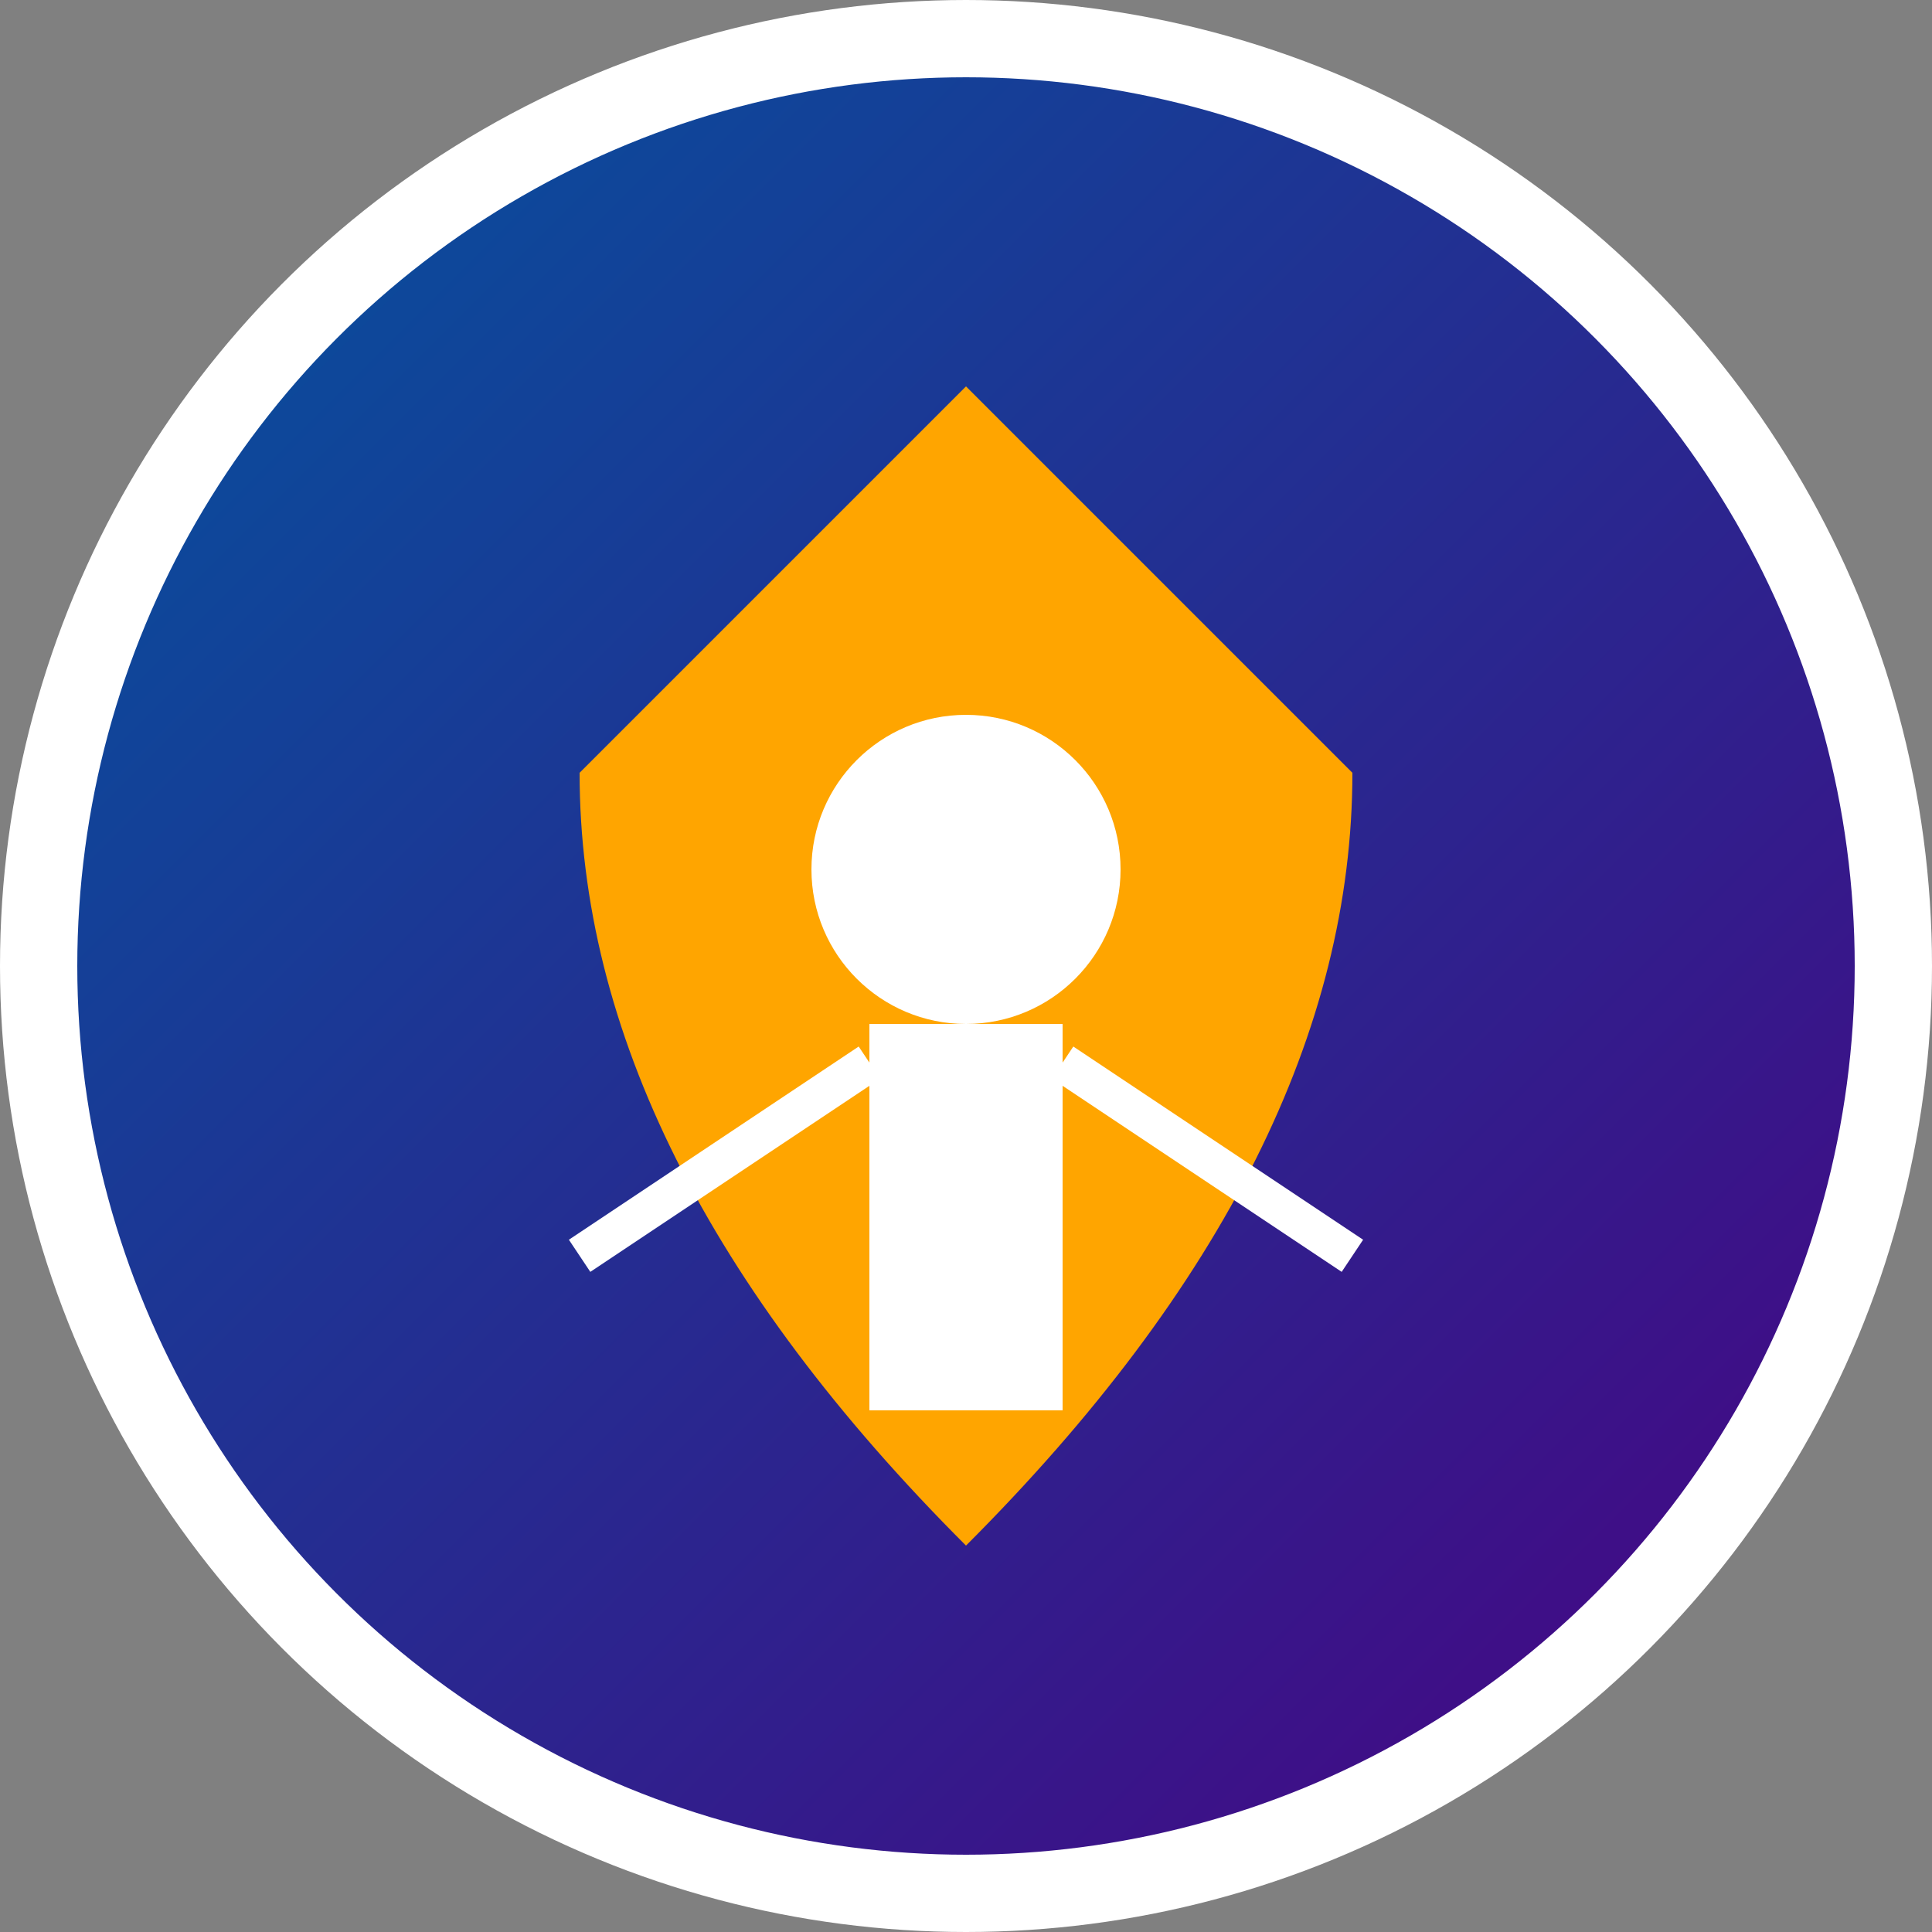 <svg xmlns="http://www.w3.org/2000/svg" width="100" height="100" viewBox="0 0 100 100">
  <rect x="0" y="0" width="100" height="100" fill="#808080" stroke="none"/>
  <!-- Круглый фон с градиентом -->
  <defs>
    <linearGradient id="gradient" x1="0%" y1="0%" x2="100%" y2="100%">
      <stop offset="0%" style="stop-color:rgba(1, 86, 159, 1); stop-opacity:1" />
      <stop offset="100%" style="stop-color:rgba(75, 0, 130, 1); stop-opacity:1" />
    </linearGradient>
  </defs>
  <circle cx="50" cy="50" r="48" fill="url(#gradient)" stroke="white" stroke-width="4"/>

  <!-- Щит -->
  <path d="M50 20 L70 40 Q70 60 50 80 Q30 60 30 40 Z" fill="orange"/>

  <!-- Человек внутри щита -->
  <circle cx="50" cy="45" r="8" fill="#FFF"/>
  <rect x="45" y="53" width="10" height="20" fill="#FFF"/>
  
  <!-- Руки -->
  <path d="M45 55 L30 65" stroke="#FFF" stroke-width="2"/>
  <path d="M55 55 L70 65" stroke="#FFF" stroke-width="2"/>
</svg>
